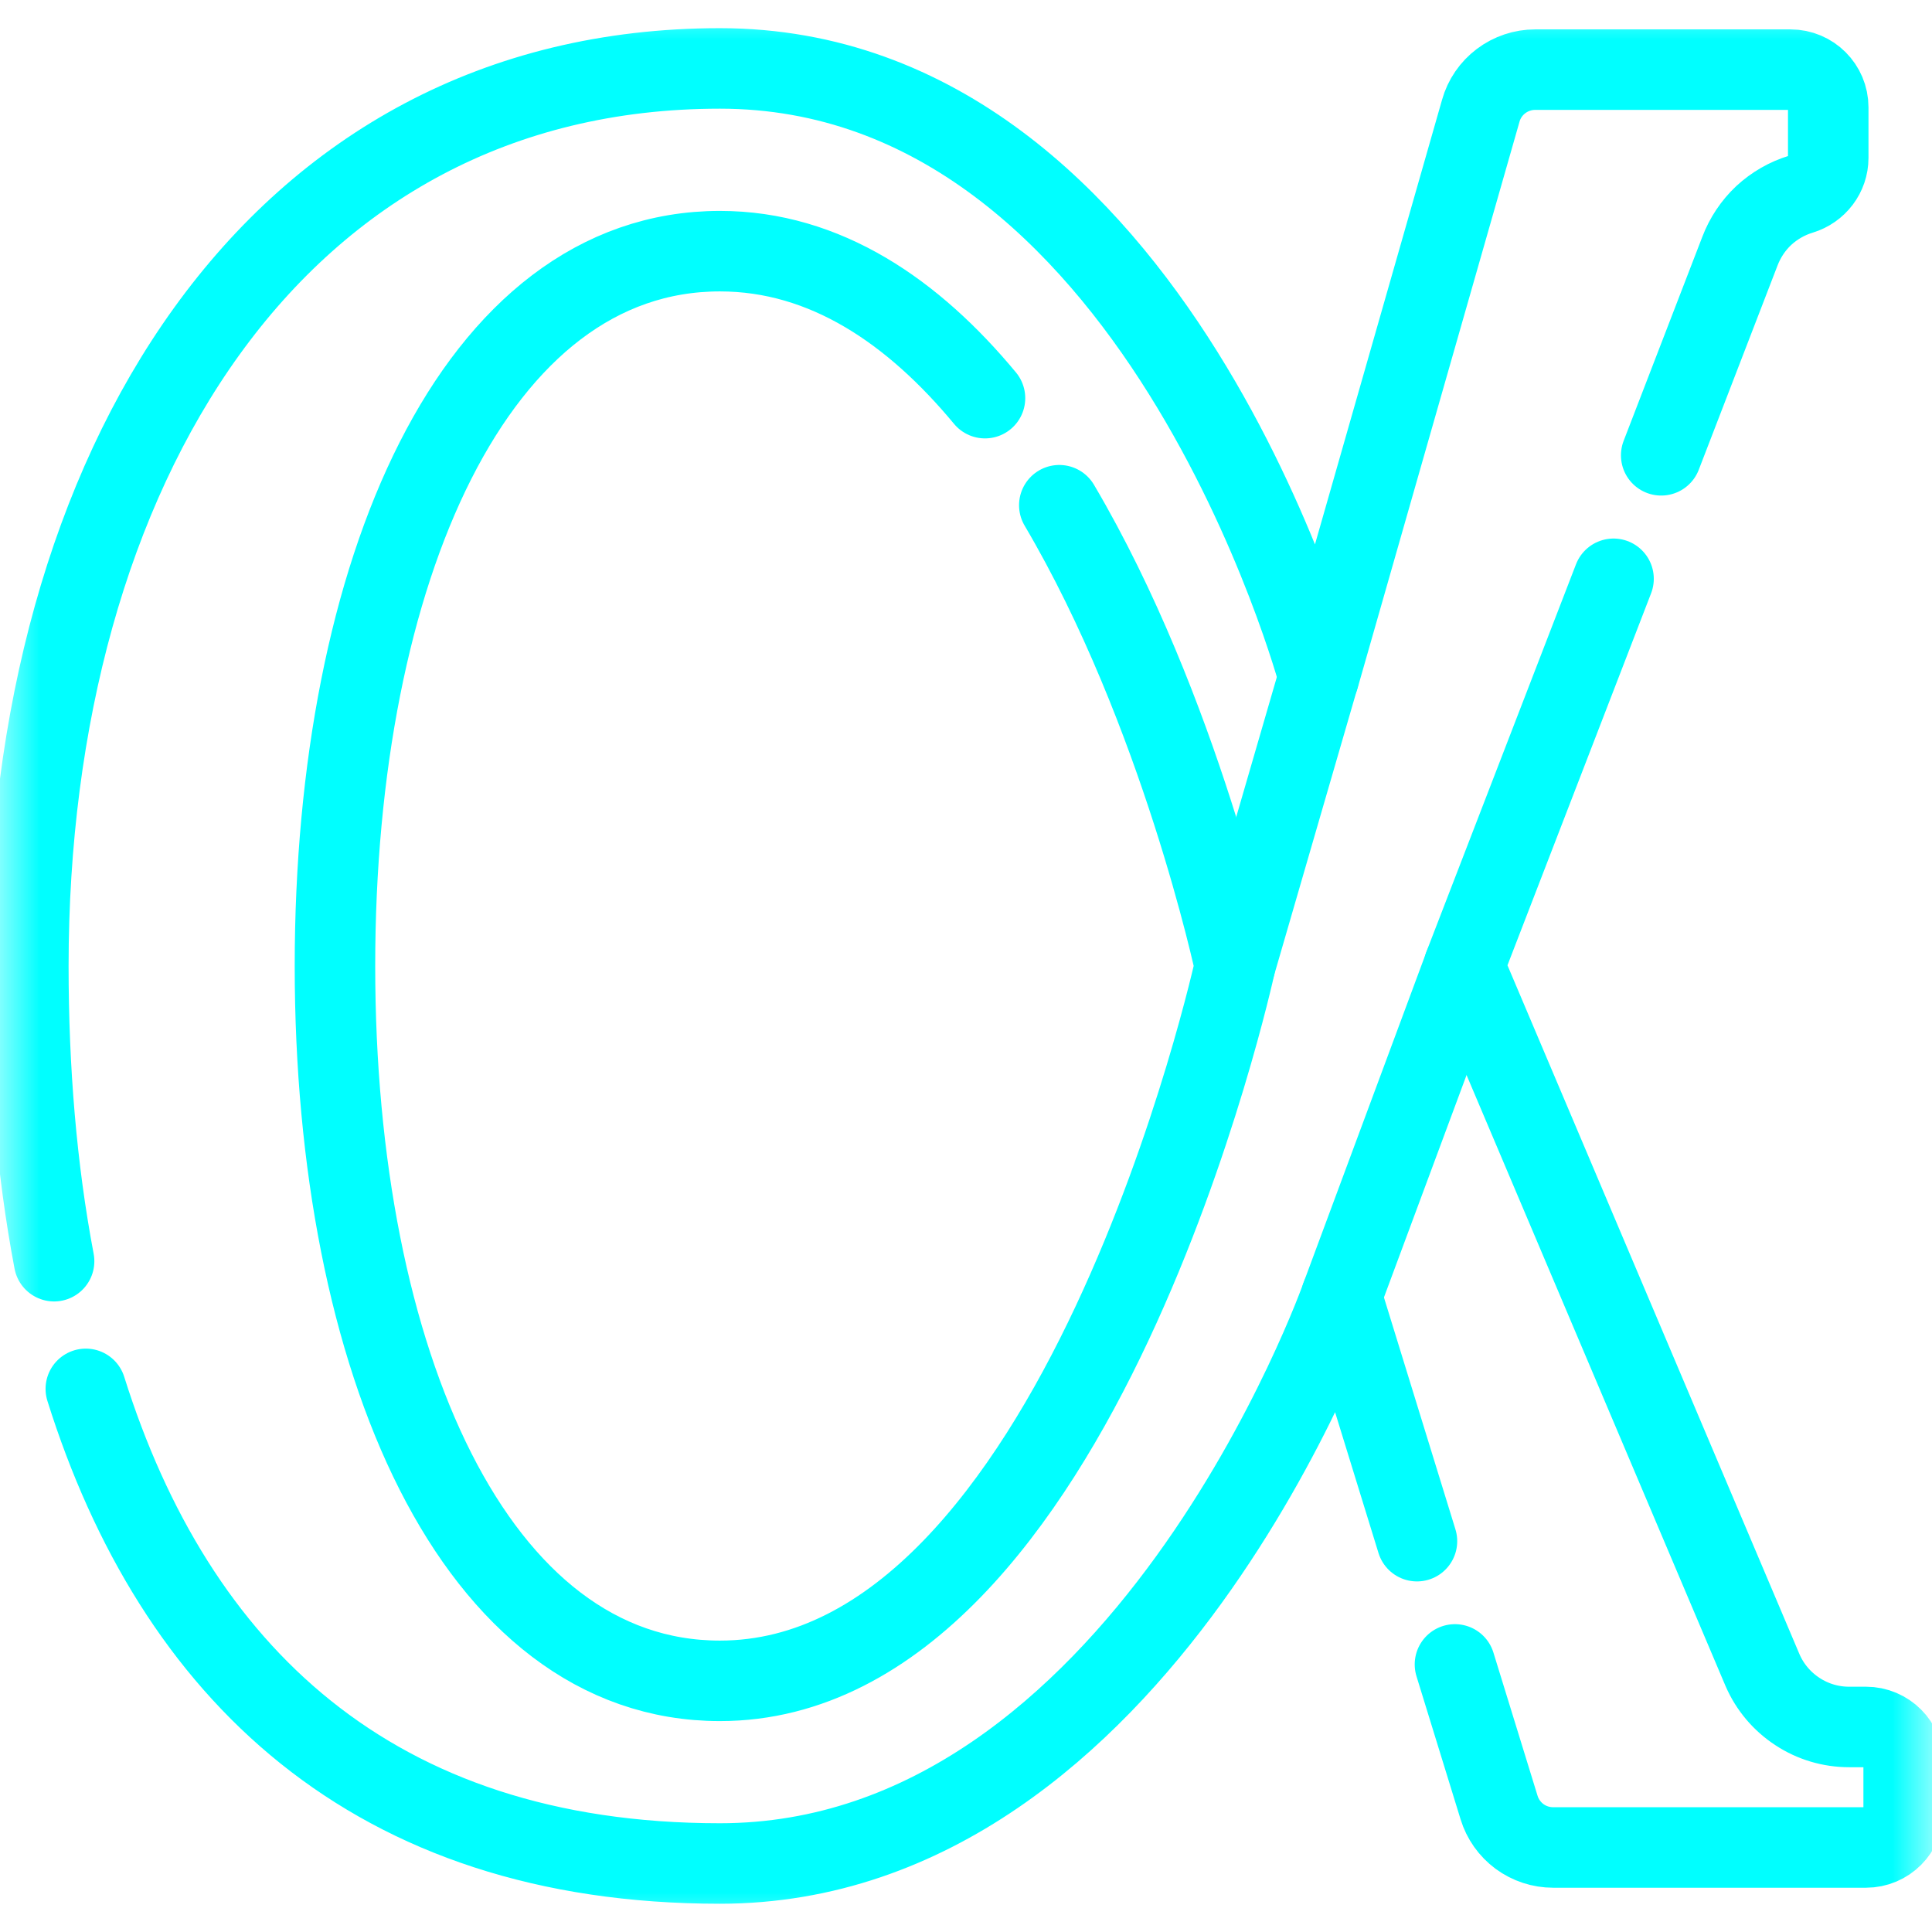<svg width="14" height="14" viewBox="0 0 24 24" fill="none" xmlns="http://www.w3.org/2000/svg">
<g clip-path="url(#clip0_3344_1744)">
<mask id="mask0_3344_1744" style="mask-type:luminance" maskUnits="userSpaceOnUse" x="0" y="0" width="24" height="24">
<path d="M23.5 23.5V0.5H0.5V23.5H23.5Z" fill="white" stroke="white"/>
</mask>
<g mask="url(#mask0_3344_1744)">
<path d="M13.159 6.276C14.665 8.828 15.341 12 15.341 12C15.341 12 13.402 20.88 8.943 20.88C5.898 20.88 4.161 16.904 4.161 12C4.161 7.096 5.898 3.12 8.943 3.12C10.257 3.12 11.349 3.876 12.236 4.946M20.636 5.656L21.614 3.12C21.678 2.952 21.779 2.8 21.91 2.677C22.042 2.555 22.2 2.464 22.372 2.412C22.572 2.351 22.711 2.17 22.711 1.961V1.334C22.711 1.075 22.501 0.865 22.242 0.865H19.07C18.918 0.865 18.769 0.915 18.647 1.007C18.525 1.099 18.436 1.228 18.395 1.375L16.383 8.414C16.383 8.414 14.367 0.85 8.943 0.85C3.398 0.85 0.352 5.842 0.352 12C0.352 13.285 0.454 14.518 0.672 15.667M1.066 17.253C2.169 20.762 4.622 23.149 8.943 23.149C14.18 23.149 16.664 16.102 16.664 16.102L17.602 19.145M18.074 20.676L18.622 22.454C18.666 22.598 18.755 22.723 18.876 22.813C18.997 22.902 19.143 22.95 19.294 22.95H23.18C23.439 22.95 23.648 22.74 23.648 22.481V21.922C23.648 21.663 23.439 21.453 23.18 21.453H22.97C22.742 21.453 22.519 21.387 22.328 21.261C22.137 21.136 21.986 20.958 21.895 20.748L18.187 12L20.044 7.19" stroke="#00FFFF" stroke-miterlimit="10" stroke-linecap="round" stroke-linejoin="round"/>
<path d="M16.381 8.414L15.34 12" stroke="#00FFFF" stroke-miterlimit="10" stroke-linecap="round" stroke-linejoin="round"/>
<path d="M18.188 12L16.664 16.102" stroke="#00FFFF" stroke-miterlimit="10" stroke-linecap="round" stroke-linejoin="round"/>
</g>
</g>
<defs>
<clipPath id="clip0_3344_1744">
<rect width="24" height="24" fill="white"/>
</clipPath>
</defs>
</svg>
